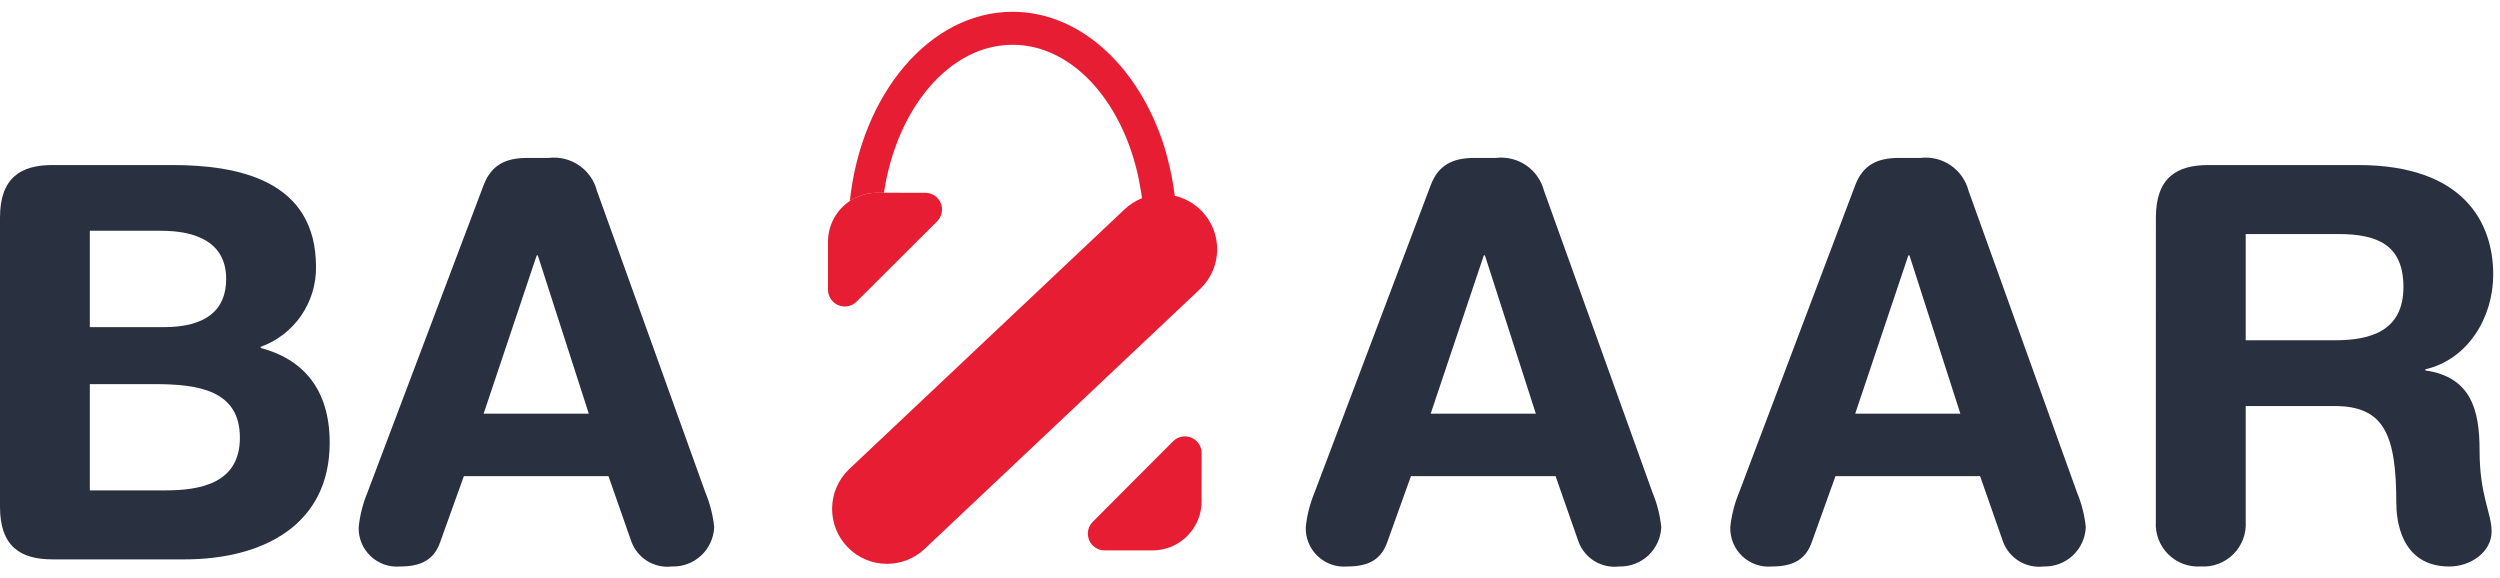<svg width="212" height="49" viewBox="0 0 212 49" fill="none" xmlns="http://www.w3.org/2000/svg">
<g clip-path="url(#clip0_894_3119)">
<path d="M0 18.454C0 15.064 1.764 13.995 4.459 13.995H14.582C20.156 13.995 26.798 15.249 26.798 22.635C26.815 24.112 26.373 25.558 25.533 26.772C24.692 27.986 23.495 28.91 22.107 29.414V29.508C25.636 30.438 27.958 32.945 27.958 37.543C27.958 44.556 22.245 47.435 15.652 47.435H4.459C1.759 47.435 0 46.367 0 42.976V18.454ZM7.617 27.743H13.886C17.46 27.743 19.179 26.304 19.179 23.655C19.179 20.455 16.488 19.569 13.654 19.569H7.617V27.743ZM7.617 41.584H14.025C16.997 41.584 20.343 40.984 20.343 37.125C20.343 33.084 16.812 32.573 13.095 32.573H7.617V41.584Z" fill="#29303F"/>
<path d="M41.006 15.713C41.656 13.994 42.864 13.391 44.721 13.391H46.533C47.436 13.283 48.347 13.506 49.099 14.018C49.85 14.531 50.39 15.298 50.619 16.178L59.819 41.768C60.208 42.702 60.459 43.688 60.563 44.694C60.529 45.611 60.133 46.477 59.463 47.103C58.793 47.73 57.902 48.066 56.985 48.038C56.261 48.124 55.529 47.965 54.906 47.586C54.283 47.207 53.805 46.63 53.548 45.948L51.597 40.374H39.336L37.336 45.948C36.824 47.434 35.756 48.038 33.946 48.038C33.488 48.078 33.027 48.021 32.593 47.87C32.159 47.719 31.762 47.477 31.428 47.161C31.094 46.845 30.832 46.461 30.657 46.036C30.483 45.611 30.401 45.153 30.417 44.694C30.522 43.688 30.771 42.702 31.159 41.768L41.006 15.713ZM45.606 21.658H45.512L41.012 35.079H49.93L45.606 21.658Z" fill="#29303F"/>
<path d="M121.321 15.713C121.971 13.994 123.18 13.391 125.037 13.391H126.849C127.752 13.283 128.663 13.506 129.414 14.018C130.165 14.531 130.704 15.298 130.933 16.178L140.133 41.768C140.521 42.702 140.771 43.688 140.875 44.694C140.841 45.611 140.446 46.476 139.776 47.103C139.106 47.729 138.216 48.066 137.299 48.038C136.575 48.124 135.843 47.965 135.22 47.586C134.597 47.207 134.119 46.63 133.862 45.948L131.911 40.374H119.649L117.649 45.948C117.139 47.434 116.071 48.038 114.26 48.038C113.802 48.079 113.341 48.022 112.906 47.871C112.472 47.719 112.075 47.478 111.741 47.162C111.407 46.846 111.144 46.462 110.97 46.037C110.795 45.611 110.713 45.154 110.729 44.694C110.833 43.688 111.084 42.702 111.473 41.768L121.321 15.713ZM125.921 21.658H125.827L121.322 35.079H130.239L125.921 21.658Z" fill="#29303F"/>
<path d="M157.321 15.713C157.971 13.994 159.18 13.391 161.037 13.391H162.849C163.752 13.283 164.663 13.506 165.414 14.018C166.165 14.531 166.704 15.298 166.933 16.178L176.133 41.768C176.521 42.702 176.771 43.688 176.875 44.694C176.841 45.611 176.446 46.476 175.776 47.103C175.106 47.729 174.216 48.066 173.299 48.038C172.575 48.124 171.843 47.965 171.22 47.586C170.597 47.207 170.119 46.63 169.862 45.948L167.911 40.374H155.649L153.649 45.948C153.139 47.434 152.071 48.038 150.26 48.038C149.802 48.079 149.341 48.022 148.906 47.871C148.472 47.719 148.075 47.478 147.741 47.162C147.407 46.846 147.144 46.462 146.97 46.037C146.795 45.611 146.713 45.154 146.729 44.694C146.833 43.688 147.084 42.702 147.473 41.768L157.321 15.713ZM161.921 21.658H161.827L157.322 35.079H166.239L161.921 21.658Z" fill="#29303F"/>
<path d="M182.82 18.454C182.82 15.064 184.584 13.995 187.277 13.995H199.956C209.012 13.995 211.426 18.965 211.426 23.284C211.426 26.907 209.291 30.484 205.668 31.319V31.413C209.568 31.97 210.268 34.803 210.268 38.192C210.268 42.047 211.289 43.492 211.289 45.067C211.289 46.832 209.479 48.04 207.713 48.04C203.534 48.04 203.207 43.999 203.207 42.652C203.207 36.801 202.141 34.432 197.961 34.432H190.436V44.232C190.468 44.74 190.391 45.25 190.21 45.726C190.03 46.202 189.75 46.634 189.389 46.994C189.029 47.354 188.595 47.634 188.118 47.813C187.641 47.993 187.132 48.069 186.623 48.036C186.114 48.069 185.604 47.993 185.127 47.813C184.65 47.634 184.217 47.354 183.857 46.994C183.496 46.634 183.217 46.2 183.037 45.723C182.858 45.246 182.782 44.737 182.815 44.228L182.82 18.454ZM190.435 28.854H198.052C200.933 28.854 203.811 28.11 203.811 24.354C203.811 20.776 201.628 19.847 198.284 19.847H190.435V28.854Z" fill="#29303F"/>
<path d="M74.953 16.346H74.374C73.551 16.344 72.747 16.588 72.063 17.046C71.494 17.425 71.027 17.939 70.704 18.543C70.381 19.146 70.213 19.82 70.213 20.504V24.571C70.213 24.852 70.296 25.126 70.452 25.359C70.608 25.592 70.829 25.774 71.088 25.882C71.347 25.99 71.632 26.02 71.907 25.966C72.182 25.913 72.436 25.779 72.635 25.582L74.995 23.23L79.467 18.771C79.666 18.573 79.801 18.32 79.856 18.045C79.911 17.77 79.883 17.485 79.776 17.226C79.669 16.967 79.488 16.745 79.255 16.588C79.022 16.432 78.748 16.349 78.467 16.348L74.953 16.346Z" fill="#E71D33"/>
<path d="M101.893 41.933V42.512C101.895 43.335 101.652 44.14 101.193 44.823C100.814 45.392 100.3 45.859 99.696 46.182C99.093 46.505 98.419 46.673 97.735 46.673H93.664C93.384 46.672 93.111 46.588 92.878 46.432C92.645 46.276 92.464 46.055 92.357 45.796C92.25 45.537 92.222 45.252 92.277 44.977C92.332 44.703 92.466 44.45 92.664 44.252L95.016 41.892L99.475 37.42C99.673 37.222 99.926 37.086 100.201 37.031C100.476 36.976 100.761 37.004 101.02 37.111C101.28 37.218 101.501 37.399 101.658 37.632C101.814 37.865 101.898 38.139 101.898 38.42L101.893 41.933Z" fill="#E71D33"/>
<path d="M99.621 16.627C99.494 15.582 99.297 14.546 99.031 13.527C98.941 13.182 98.855 12.835 98.75 12.5C96.643 5.755 91.664 1 85.867 1C78.839 1 73.023 7.995 72.067 17.049C72.751 16.591 73.555 16.347 74.378 16.349H74.957C76.035 9.186 80.516 3.797 85.87 3.797C90.812 3.797 95.009 8.397 96.47 14.735C96.553 15.093 96.62 15.46 96.685 15.835C96.715 16.007 96.753 16.178 96.779 16.354C96.945 17.456 97.029 18.569 97.03 19.683H99.824C99.821 18.663 99.754 17.644 99.624 16.632L99.621 16.627Z" fill="#E71D33"/>
<path d="M75.219 47.814C74.598 47.815 73.982 47.691 73.41 47.449C72.837 47.208 72.319 46.854 71.886 46.408C71.459 45.971 71.122 45.453 70.895 44.886C70.668 44.318 70.554 43.711 70.562 43.1C70.569 42.488 70.697 41.884 70.938 41.322C71.178 40.76 71.527 40.251 71.965 39.824L95.308 17.802C96.192 16.94 97.382 16.464 98.617 16.479C99.852 16.494 101.03 16.999 101.892 17.883C102.754 18.767 103.23 19.957 103.215 21.192C103.2 22.427 102.695 23.605 101.811 24.467L78.47 46.489C77.602 47.339 76.434 47.815 75.219 47.814Z" fill="#E71D33"/>
</g>
<defs>
<clipPath id="clip0_894_3119">
<rect width="212" height="49" fill="white"/>
</clipPath>
</defs>
</svg>
